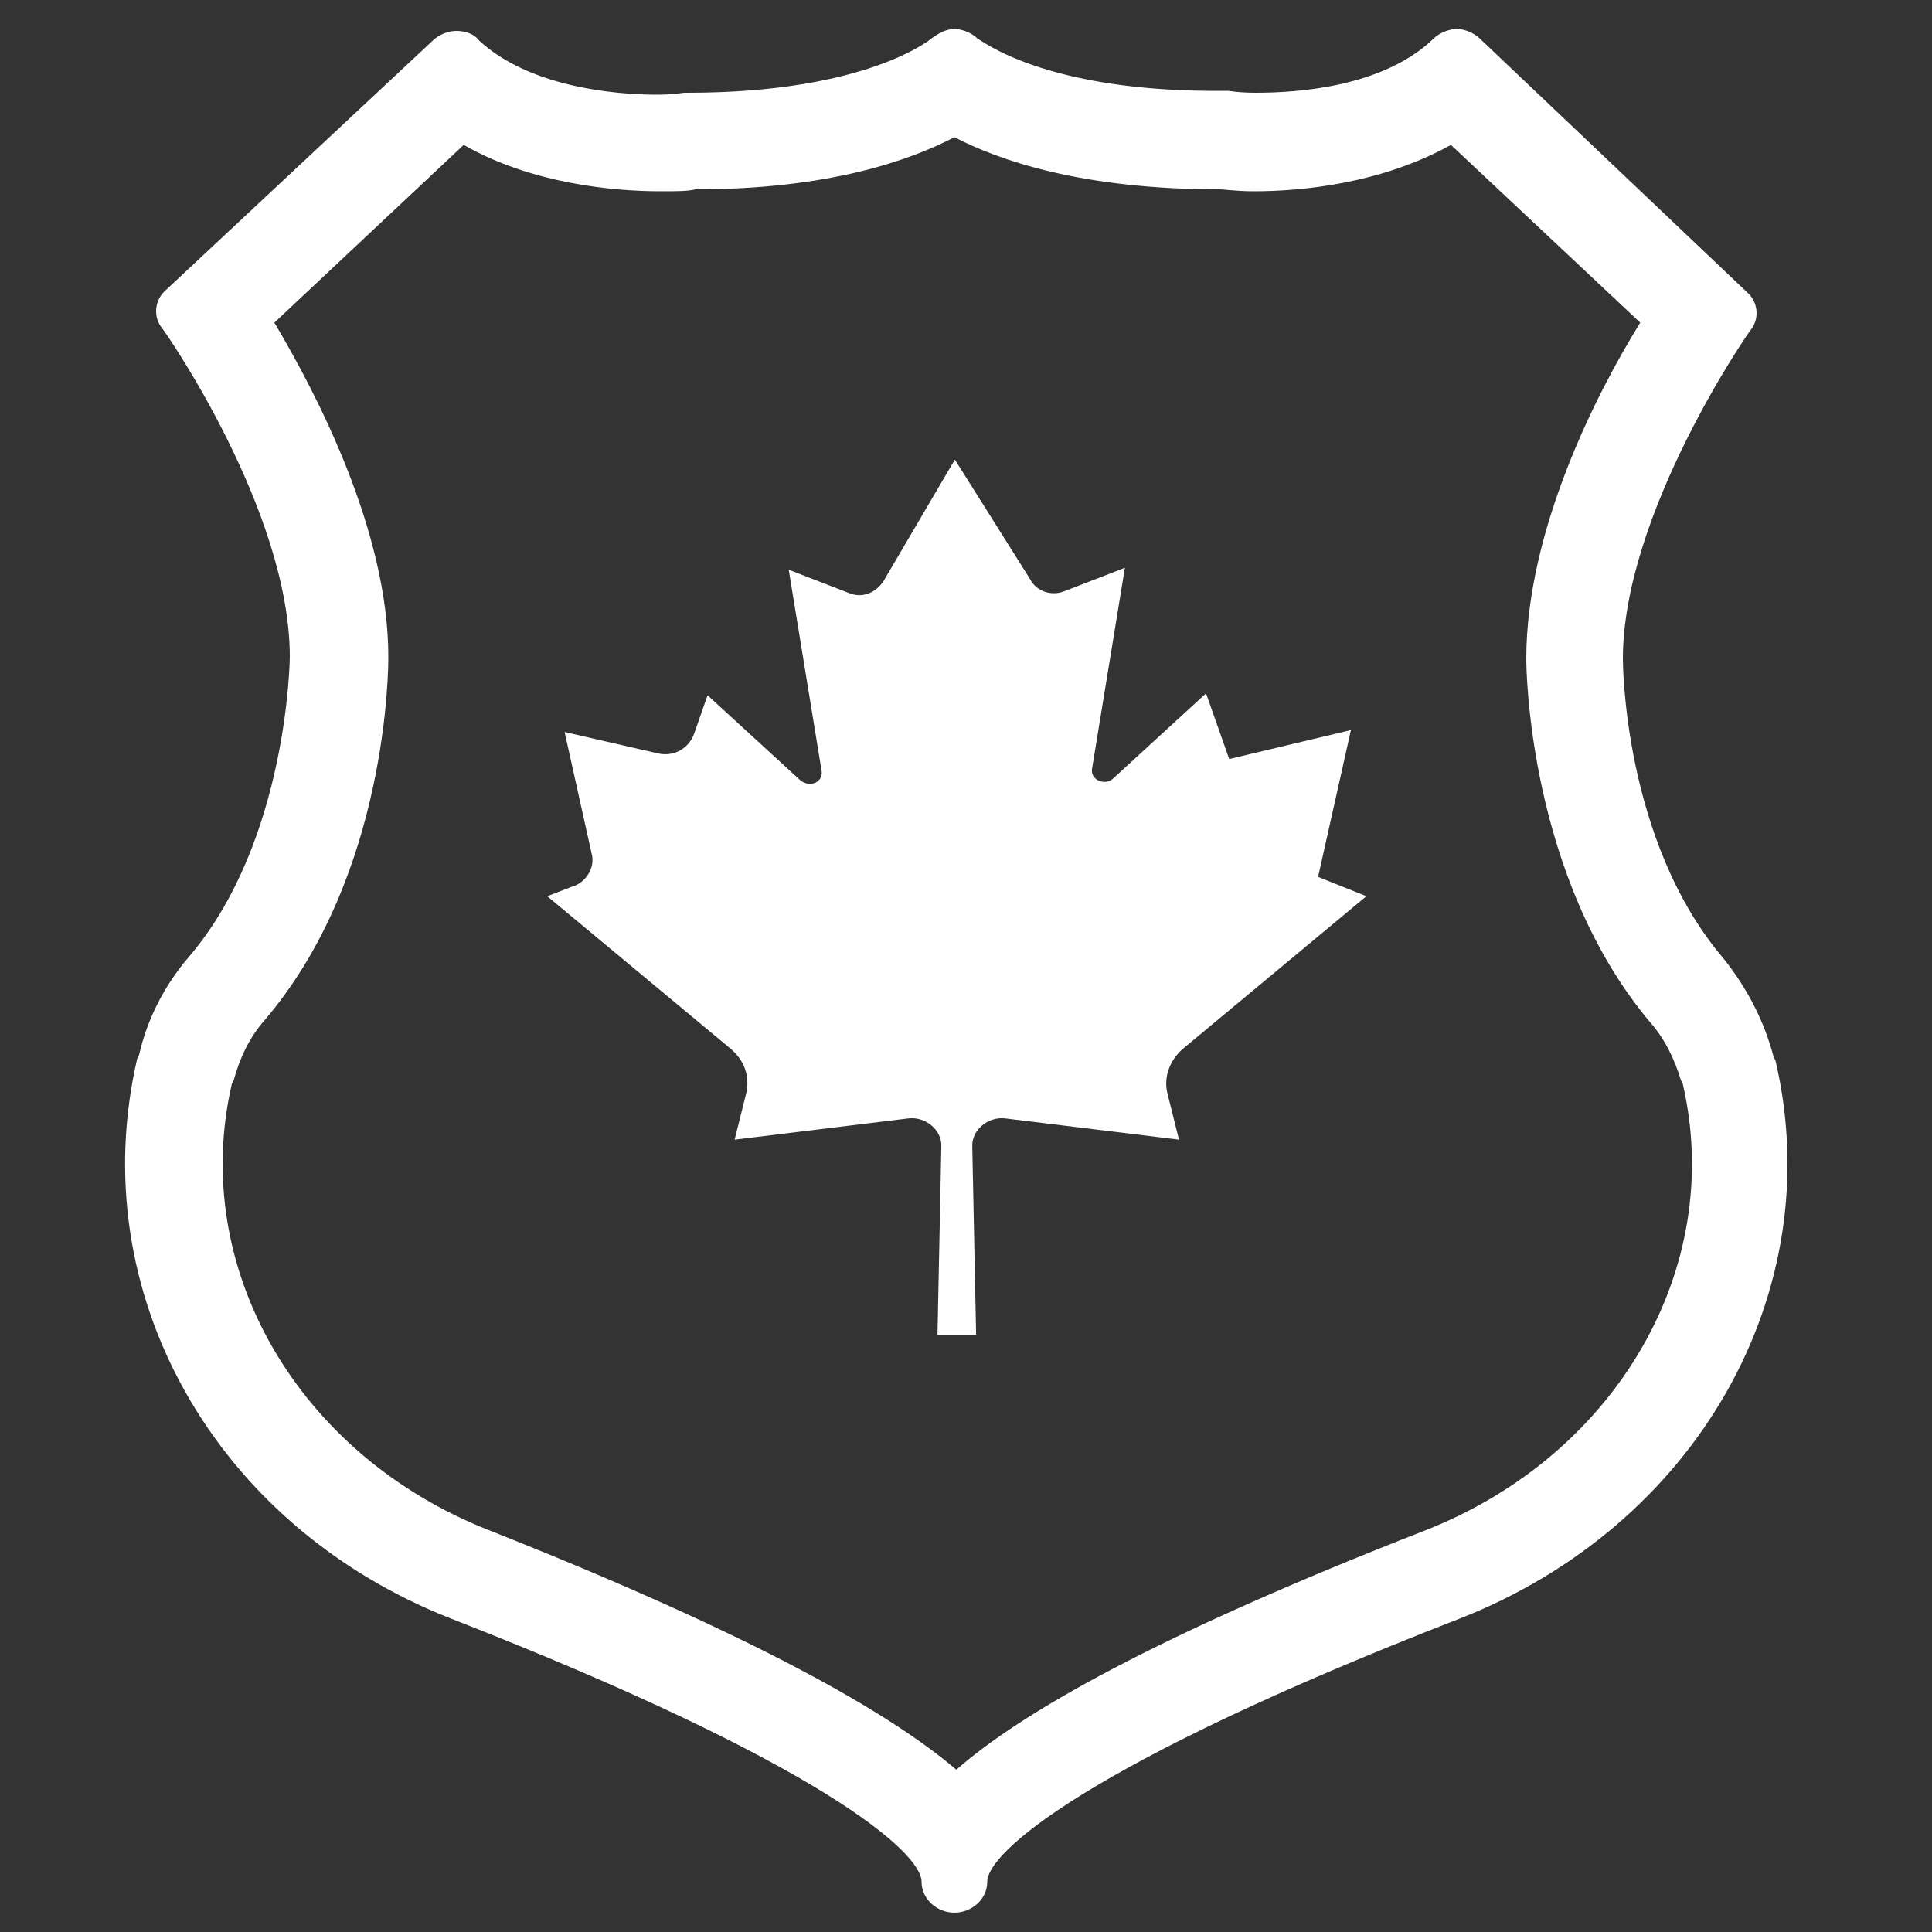 <svg xmlns="http://www.w3.org/2000/svg" xmlns:xlink="http://www.w3.org/1999/xlink" id="Layer_1" x="0" y="0" version="1.1" viewBox="0 0 100 100" xml:space="preserve" style="enable-background:new 0 0 100 100"><rect x="0" y="0" width="100" height="100" fill="#333333" stroke="none"/><style type="text/css">.st0{fill:#fff}</style><g><path d="M49.4,7.1c2.3,1.2,6.6,2.7,13.7,2.7c0.3,0,0.9,0.1,1.8,0.1c2.5,0,6.6-0.4,10.2-2.4l9.8,9.2 C82.6,20.4,79,27.5,79,34.1c0,0.5,0.1,11.3,6.4,18.8c0.8,0.9,1.3,2,1.6,3l0.1,0.2c2.2,9.5-3.4,19.2-13.3,23.1 c-14.1,5.5-21,9.5-24.3,12.4c-3.4-2.9-10.3-6.9-24.2-12.4c-9.9-3.9-15.5-13.6-13.3-23.1l0.1-0.2c0.3-1.1,0.8-2.2,1.6-3.1 c6.4-7.5,6.4-18.3,6.4-18.8c0-6.5-3.7-13.6-5.9-17.3l9.8-9.2c3.5,2,7.7,2.4,10.2,2.4c0.8,0,1.4,0,1.8-0.1 C42.9,9.8,47.1,8.3,49.4,7.1 M23.6,1.6c-0.4,0-0.9,0.2-1.2,0.5L8.6,15c-0.6,0.5-0.7,1.4-0.2,2c0.1,0.1,6.6,9.4,6.6,17 c0,0.1-0.1,9.5-5.2,15.5c-1.3,1.5-2.2,3.3-2.6,5.1l-0.1,0.2C4.3,66.9,11.1,79,23.4,83.8c19.2,7.5,24.3,12.1,24.3,13.6 c0,0.9,0.8,1.6,1.7,1.6s1.7-0.7,1.7-1.6c0-1.5,5.1-6.1,24.4-13.6C87.8,79,94.7,66.9,91.9,54.9l-0.1-0.2c-0.5-1.9-1.4-3.6-2.6-5.1 C84,43.5,84,34.2,84,34.1c0-7.5,6.5-16.9,6.6-17c0.5-0.6,0.4-1.5-0.2-2L76.6,2c-0.3-0.3-0.8-0.5-1.2-0.5c-0.4,0-0.9,0.2-1.2,0.5 c-2.6,2.5-7,2.8-9.2,2.8c-0.9,0-1.4-0.1-1.4-0.1c-0.1,0-0.1,0-0.2,0C54,4.8,50.7,2,50.6,2c-0.3-0.3-0.8-0.5-1.2-0.5 S48.6,1.7,48.2,2c0,0-3.3,2.8-12.6,2.8c-0.1,0-0.1,0-0.2,0c0,0-0.6,0.1-1.4,0.1c-2.2,0-6.6-0.4-9.2-2.8C24.5,1.7,24,1.6,23.6,1.6 L23.6,1.6z" class="st0"/></g><g><path d="M275.4,285l-3.7,6.3c-0.4,0.6-1.1,0.9-1.8,0.6l-3.1-1.2l1.7,10.4c0.1,0.6-0.6,0.9-1.1,0.5l-4.8-4.4l-0.7,2 c-0.3,0.8-1.1,1.2-1.9,1l-4.8-1.1l1.4,6.3c0.2,0.7-0.3,1.5-1,1.7l-1.3,0.5l9.5,7.9c0.7,0.6,1,1.4,0.8,2.3l-0.6,2.4l9-1.1 c0.9-0.1,1.7,0.6,1.7,1.4l-0.2,9.8h1h1l-0.2-9.8c0-0.8,0.8-1.5,1.7-1.4l9,1.1l-0.6-2.4c-0.2-0.8,0.1-1.7,0.8-2.3l9.5-7.9l-2.5-1 l1.7-7.6l-6.3,1.5l-1.2-3.4l-4.8,4.4c-0.4,0.4-1.2,0.1-1.1-0.5l1.7-10.4l-3.1,1.2c-0.7,0.3-1.5,0-1.8-0.6L275.4,285L275.4,285z" class="st0" transform="translate(-225.976,-261.212)"/></g></svg>